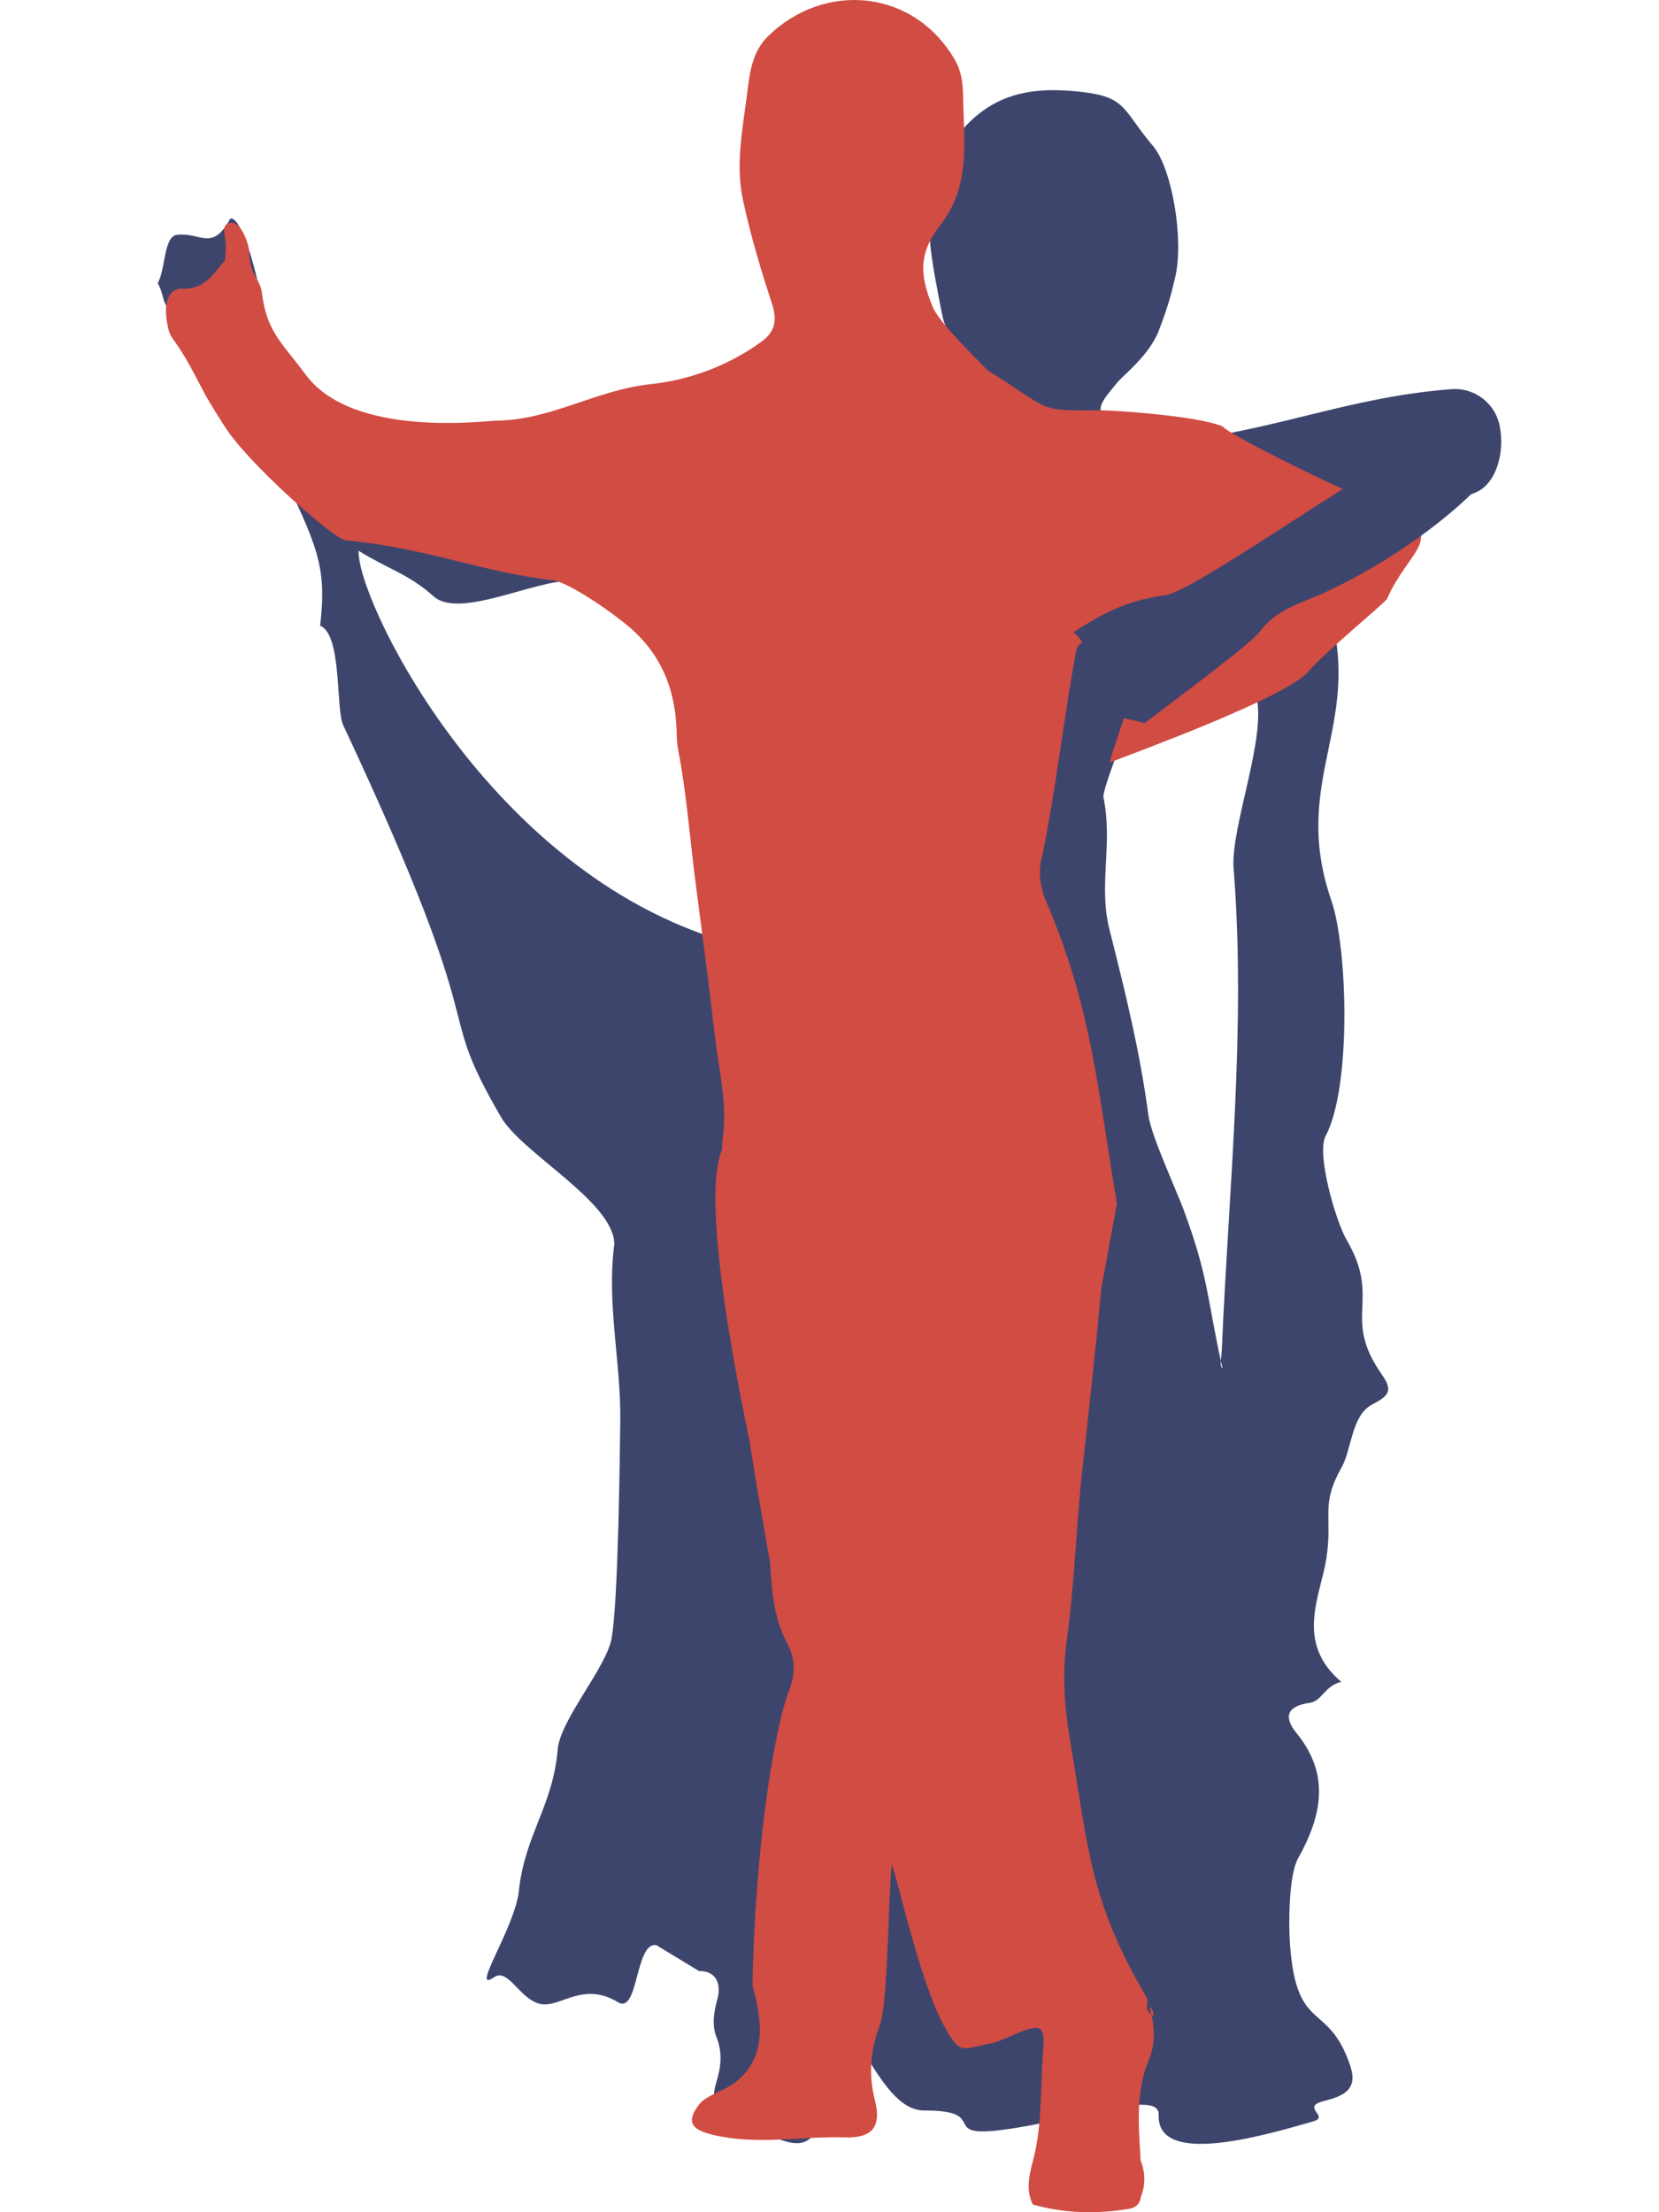 <?xml version="1.0" encoding="utf-8"?>
<!-- Generator: Adobe Illustrator 16.0.0, SVG Export Plug-In . SVG Version: 6.00 Build 0)  -->
<!DOCTYPE svg PUBLIC "-//W3C//DTD SVG 1.1//EN" "http://www.w3.org/Graphics/SVG/1.1/DTD/svg11.dtd">
<svg version="1.1" xmlns="http://www.w3.org/2000/svg" xmlns:xlink="http://www.w3.org/1999/xlink" x="0px" y="0px" width="600px"
	 height="800px" viewBox="0 0 600 800" enable-background="new 0 0 600 800" xml:space="preserve">
<g id="Layer_0-0">
</g>
<g id="Layer_0-1">
</g>
<g id="Layer_0-2">
</g>
<g id="Layer_0-3">
</g>
<g id="Layer_0-4">
</g>
<g id="Layer_0-5">
</g>
<g id="Layer_0-6">
</g>
<g id="Layer_1">
</g>
<g id="Layer_2">
</g>
<g id="Layer_3">
</g>
<g id="Layer_4">
</g>
<g id="Layer_5">
</g>
<g id="Layer_6">
</g>
<g id="Layer_7">
</g>
<g id="Layer_8">
</g>
<g id="Layer_9">
</g>
<g id="Layer_10">
</g>
<g id="Layer_11">
</g>
<g id="Layer_12">
</g>
<g id="Layer_13">
</g>
<g id="Layer_14">
</g>
<g id="Layer_15">
</g>
<g id="Layer_16">
</g>
<g id="Layer_17_1_">
</g>
<g id="Layer_18_1_">
</g>
<g id="Layer_19">
</g>
<g id="Layer_20">
	<g>
		<path fill-rule="evenodd" clip-rule="evenodd" fill="#3E456D" d="M418.457-525.41c-4.108,9.857-18.562,39.925-21.396,50.235
			c-3.804,13.839-2.193,27.009,6.006,38.575c14.871,20.975,28.382,35.223,29.41,59.818c0.585,13.951,2.605,27.523,6.906,40.606
			c6.074,18.479,21.685,25.987,38.767,31.468c19.48,6.248,16.422,22.588,35.862,28.963c33.313,10.924-14.795,38.855,20.379,41.189
			c11.991,0.797,41.43,49.271,35.359,46.425c-6.876-3.227,16.416,26.671,13.212,33.903c-5.359,12.103-14.974,15.092-26.98,14.477
			c-7.929-0.406-27.11,2.024-28.714,1.965c-6.141-0.229-14.967,54.812-34.39,56.731c-17.909,1.77-27.882-3.052-27.613,7.122
			c0.257,9.609,0.93,9.819,6.834,18.397c2.429,3.528,2.447,7.524-1.958,10.023c-4.255,2.41-4.71-2.245-6.592-3.967
			c-2.453-2.245-4.77-4.74-6.67-7.46c-1.718-2.463-2.92-6.175-6.476-4.866c-3.362,1.237-2.337,5.295-2.689,8.214
			c-1.021,8.479-0.198,17.763-5.083,24.934C431.471-12.277,414.688-3.908,395.73-0.243c-8.961,1.734-14.288-6.107-9.672-14.017
			c5.185-8.881,11.481-17.129,17.559-25.459c2.533-3.473,3.511-6.973,2.521-12.105c-5.641,3.344-8.878,8.058-11.24,13.28
			c-3.352,7.417-8.473,11.106-16.904,11.579c-15.373,0.859-30.716,1.17-46.084,0.52c-3.031-0.129-6.487-0.185-7.966-3.509
			c-1.584-3.567,0.452-6.378,2.636-9.127c3.831-4.813,8.777-8.202,13.868-11.442c2.237-1.425,5.157-2.139,5.594-6.55
			c-4.093,0-8.191,0.204-12.262-0.042c-8.826-0.531-14.53-5.858-16.05-14.664c-2.118-12.278-6.659-14.376-17.147-7.847
			c-2.707,1.686-5.64,2.76-8.74,2.402c-6.409-0.739-11.205,1.406-14.946,6.698c-3.155,4.466-7.473,3.369-11.561,1.419
			c-2.724-1.298-5.275-2.95-7.902-4.447c-2.628-6.2-9.197-5.229-13.909-6.944c-17.33-6.308-35.021-11.574-53.272-2.829
			c-8.555-2.327-11.585-6.945-8.578-16.089c3.587-10.91,8.483-21.229,12.56-31.903c6.673-11.253,12.519-23.128,20.276-33.579
			c6.632-8.935,9.48-18.043,9.275-28.902c-0.182-9.465-1.729-19.193,1.148-28.402c14.224-45.524,36.967-86.231,69.367-121.42
			c3.871-4.202,7.649-8.438,9.205-14.408c5.6-21.487,7.493-43.499,7.884-65.474c0.636-35.519-2.23-71.047,0.28-106.614
			c0.602-8.532,2.994-9.928,10.228-7.019c9.589,3.854,19.263,7.508,28.963,11.082C369.702-519.112,399.59-532.285,418.457-525.41z"
			/>
	</g>
</g>
<g id="Layer_21">
</g>
<g id="Layer_22">
</g>
<g id="Layer_23">
</g>
<g id="Layer_10_copy">
</g>
<g id="Layer_11_copy">
</g>
<g id="Layer_12_copy">
</g>
<g id="Layer_13_copy">
</g>
<g id="Layer_14_copy">
</g>
<g id="Layer_15_copy">
</g>
<g id="Layer_16_copy">
	<g>
		<path fill="#3E456D" d="M542.422,154.197c-1.68-8.721-9.525-14.059-17.283-13.477c-38.342,2.871-65.74,15.844-103.938,19.254
			c-9.564,0.857-16.344-3.156-22.098-9.324c-3.1-3.324,1.043-7.422,4.836-12.16c2.18-2.725,11.715-9.924,15.18-18.988
			c3.242-8.477,4.428-12.793,5.971-19.525c3.109-13.568-1.213-39.072-8.088-47.188c-10.874-12.838-9.525-17.553-24.937-19.443
			c-18.503-2.271-32.853,0.178-44.847,14.52c-9.143,10.934-10.188,18.188-10.99,34.709c-0.268,5.496,1.432,15.301,3.051,23.689
			c2.498,12.938,1.784,10.895,7.045,17.055c4.925,5.771,6.128,6.332,4.903,15.979c-0.786,6.223-19.589,13.123-23.422,18.178
			c-10.212,13.465-24.259,17.496-40.642,16.586c-10.875-0.607-21.622,1.316-32.054,3.234c-25.183,4.631-16.138-2.377-40.674-4.414
			c-14.888-1.236-41.948,4.006-55.56-0.912c-22.341-7.92-39.215-23.234-56.349-38.195c-5.435-4.748-7.794-10.26-7.57-17.756
			c0.353-11.725-7.899-39.256-11.742-36.83c-6.528,11.912-10.569,4.77-19.164,5.715c-4.89,0.535-4.089,12.238-6.987,17.494
			c3.066,5.713,0.832,8.139,7.028,11.342c7.624,3.939,15.707,11.506,12.146,19.309c-3.047,6.684-1.331,10.199,2.576,14.197
			c7.079,7.248,17.586,11.9,21.973,21.051c14.032,29.275,17.482,36.299,15.006,57.971c8.002,3.303,5.555,30.039,8.347,35.998
			c56.243,120.045,31.348,97.396,57.038,141.672c7.647,13.182,40.764,30.613,41.01,45.936c-2.893,21.555,2.459,42.857,2.143,64.326
			c-0.143,9.568-0.659,64.617-3.146,78.322c-1.918,10.57-18.62,29.451-19.499,40.189c-1.647,20.191-11.896,30.912-14.02,51.043
			c-1.41,13.377-17.879,37.428-9.051,31.303c5.182-3.598,9.139,7.762,16.636,9.588c7.189,1.754,15.321-8.395,28.226-0.609
			c7.535,4.549,6.127-21.811,13.883-20.625l15.398,9.348c5.996-0.076,8.317,4.354,6.653,10.361
			c-1.249,4.502-1.997,9.24-0.308,13.479c2.316,5.812,1.631,11.084-0.135,16.762c-2.189,7.049,0.619,12.014,7.625,14.631
			c4.047,1.514,8.167,2.844,12.182,4.439c4.768,1.895,10.36,4.342,14.32,0.82c4.027-3.582,3.365-9.697,2.291-15.033
			c-0.095-0.471-0.211-0.939-0.285-1.412c-1.836-11.564-4.554-36.043-4.554-36.043c17.772,0.42,25.979,42.492,43.698,42.447
			c24.666-0.062,4.361,10.283,29.264,6.883c26.151-3.574,55.934-14.602,55.547-5.348c-0.779,18.699,36.788,7.943,55.957,2.385
			c6.039-1.754-4.807-5.203,3.766-7.334c7.339-1.822,12.421-4.264,9.545-12.797c-7.99-23.701-19.379-11.213-21.779-43.781
			c-0.578-7.83-0.416-25.186,2.906-31.143c8.539-15.291,11.803-30.25-0.568-45.363c-4.585-5.604-3.701-9.756,4.758-10.908
			c4.53-0.611,5.109-5.934,11.436-7.621c-16.91-14.314-7.449-31.229-5.391-44.523c2.416-15.611-2.275-19.164,5.49-32.947
			c3.74-6.639,3.536-18.764,11.024-22.766c5.769-3.084,7.902-4.703,3.579-10.857c-14.732-20.951,0.082-26.768-12.772-48.746
			c-3.853-6.588-11.009-31.086-7.579-37.535c9.414-17.719,7.984-68.006,2.088-85.104c-15.465-44.824,13.379-64.742-2.183-109.533
			c-0.573-1.646-0.247-3.582-0.337-5.383c-14.063,2.854-7.438,16.479-16.52,24.385c-4.693,4.082-9.584,8.996-8.229,16.324
			c4.146,14.506-9.253,47.734-8.095,62.465c4.561,58.018-1.812,116.16-4.273,174.299c-0.054,1.305-0.281,2.648-0.365,3.812
			c0.204,0.945,0.463,1.877,0.646,2.822c-0.65-0.539-0.733-1.574-0.646-2.822c-5.131-23.725-4.516-30.354-13.363-54.402
			c-2.647-7.189-11.84-27.027-12.805-34.305c-3.017-22.807-8.312-44.41-14.062-67.076c-4.136-16.303,1.309-30.838-2.203-47.986
			c-0.721-3.508,18.383-52.062,28.053-63.881c12.51-15.291,29.186-34.494,47.947-33.748c6.668,0.268,3.67,1.211,14.039,1.67
			c17.336-2.107,28.379-7.732,44.481-14.215C541.014,175.143,544.29,163.895,542.422,154.197z M278.705,323.615
			c-3.363,16.791-3.934,21.004-20.865,15.457c-83.604-27.389-129.121-123.566-128.117-139.881
			c10.621,6.623,18.211,8.455,27.057,16.443c9.358,8.445,37.141-6.195,50.25-5.588c29.109,1.35,24.916,5.344,53.973,7.752
			c4.045,0.336,7.354,0.072,9.624,5.422C286.432,260.443,286.626,284.049,278.705,323.615z"/>
		<path fill-rule="evenodd" clip-rule="evenodd" fill="#D14C43" d="M398.327,465.738c-1.991,21.434-4.335,42.828-6.728,64.195
			c-2.373,21.152-2.9,42.479-5.834,63.576c-1.645,11.855-0.799,23.947,1.239,35.934c6.72,39.498,7.097,57.451,27.134,91.953
			c1.594,2.748,0.291,2.242,0.795,5.496c5.32,6.904-0.579-6.742,1.535,1.998c1.332,5.516,1.078,11.146-0.863,15.74
			c-5.061,11.973-3.743,24.256-3.084,36.627c1.734,4.453,1.829,8.883,0.058,13.289c-0.269,2.592-2.091,3.859-4.2,4.213
			c-11.672,1.961-23.316,1.703-34.864-1.553c-2.402-4.939-1.419-9.873-0.206-14.807c3.788-13.289,2.855-27.158,3.979-40.768
			c0.741-8.975-0.771-9.818-8.8-6.578c-3.49,1.404-6.909,3.281-10.551,3.973c-9.924,1.883-10.492,4.365-16.266-5.953
			c-9.004-16.092-17.223-54.496-19.146-58.799c-1.254,10.322-1.343,50.176-4.289,58.014c-3.346,8.906-4.277,17.479-1.798,27.271
			c2.509,9.916-1.282,13.701-11.106,13.393c-14.806-0.471-29.566,2.498-44.391-0.287c-9.771-1.834-13.926-4.281-7.875-11.922
			c2.203-2.779,9.285-5.061,12.043-7.072c12.286-8.969,10.715-22.521,7.037-35.691c0.941-49.803,7.725-92.176,13.297-106.826
			c2.297-6.041,2.184-11.457-0.733-16.867c-4.958-9.182-5.568-19.293-6.216-29.219c-3.316-19.414-4.363-24.287-7.444-44.08
			c-0.333-2.139-18.798-85.594-9.878-105.232l0.061-3.227c2.102-12.92-1.339-25.881-2.801-38.744
			c-2.041-18.002-4.455-35.979-6.793-53.939c-2.118-16.271-3.274-32.699-6.4-48.855c-0.326-1.695-0.462-3.412-0.483-5.133
			c-0.194-14.604-4.466-27.318-15.438-37.568c-6.217-5.809-23.609-17.842-29.528-18.496c-24.952-2.75-45.575-11.672-74.807-14.406
			c-4.07-0.381-35.179-27.561-43.827-41.33c-5.074-8.082-5.08-7.738-10.567-18.219c-7.515-14.352-8.718-12.498-9.785-17.279
			c-2.906-13.025,3.019-14.604,5.929-14.133c7.518-0.146,10.238-5.199,14.714-10.375c0.032-1.889,0.273-3.922,0.22-5.602
			c-0.098-3.146-2.179-7.785,2.127-7.861c2.673-0.047,4.994,4.514,5.928,8.07c0.361,1.371,0.309,2.852,0.443,4.283
			c0.785,6.701,3.967,8.385,4.535,12.824c1.834,14.273,6.74,17.445,15.843,29.715c17.093,23.041,64.601,16.682,69.239,16.631
			c19.508-0.221,35.946-11.107,55.303-13.158c14.371-1.523,28.081-6.617,40.143-15.258c4.863-3.486,6.023-7.568,4.003-13.744
			c-4.049-12.385-7.813-24.936-10.538-37.662c-2.638-12.326-0.276-24.787,1.334-37.049c1.033-7.838,1.582-16.123,7.706-22.105
			c20.641-20.16,53.063-17.018,67.755,8.77c3.074,5.396,2.787,11.447,2.943,17.254c0.397,14.662,1.872,29.045-8.293,42.141
			c-7.559,9.734-7.83,17.428-2.988,29.248c1.883,5.764,17.746,20.814,19.936,23.316c24.042,14.914,17.266,14.666,41.166,14.521
			c3.844-0.025,34.11,1.82,43.824,5.773c3.651,4.127,60.055,31.451,64.578,31.117c15.584,9.799,2.484,14.24-4.977,31.199
			c-0.684,1.555-21.66,18.49-28.543,26.455c-8.049,9.311-62.297,29.125-71.551,32.719c-0.844,0.324,3.512-11.264,5.154-16.992
			c3.027-10.557,37.007-34.867,29.623-36.209c-12.521-6.73-46.096,7.537-46.998,12.199c-3.627,18.717-6.975,45.848-10.457,64.596
			c-0.67,3.605-1.259,7.24-2.127,10.787c-1.412,5.744-0.533,11.01,1.785,16.453c16.451,38.656,18.357,67.428,25.396,108.781
			L398.327,465.738z"/>
		<path fill="#3E456D" d="M483.598,178.135c-20.07,12.609-54.598,36.023-62.021,37.09c-11.611,1.666-19.939,4.65-33.336,13.414
			c10.221,8.488-3.434,15.646-1.027,23.951c1.369,4.723,21.072,6.979,26.748,8.932c5.102-4.002,38.354-28.514,41.621-33.051
			c5.924-8.221,14.871-10.156,24.07-14.441c35.101-16.352,63.35-42.914,62.268-49.406
			C538.664,145.064,500.387,167.586,483.598,178.135z"/>
	</g>
</g>
<g id="Layer_17_copy">
</g>
<g id="Layer_18_copy">
</g>
<g id="Layer_19_copy">
</g>
<g id="Layer_20_copy">
</g>
<g id="Layer_21_copy">
</g>
<g id="Layer_22_copy">
</g>
<g id="Layer_23_copy">
</g>
<g id="Layer_24">
</g>
<g id="Layer_25">
</g>
<g id="Layer_26">
</g>
<g id="Layer_27">
</g>
<g id="Layer_0-6_copy">
</g>
<g id="Layer_0-5_copy">
</g>
<g id="Layer_0-4_copy">
</g>
<g id="Layer_0-3_copy">
</g>
<g id="Layer_0-2_copy">
</g>
<g id="Layer_0-1_copy">
</g>
<g id="Layer_0-0_copy">
</g>
</svg>
